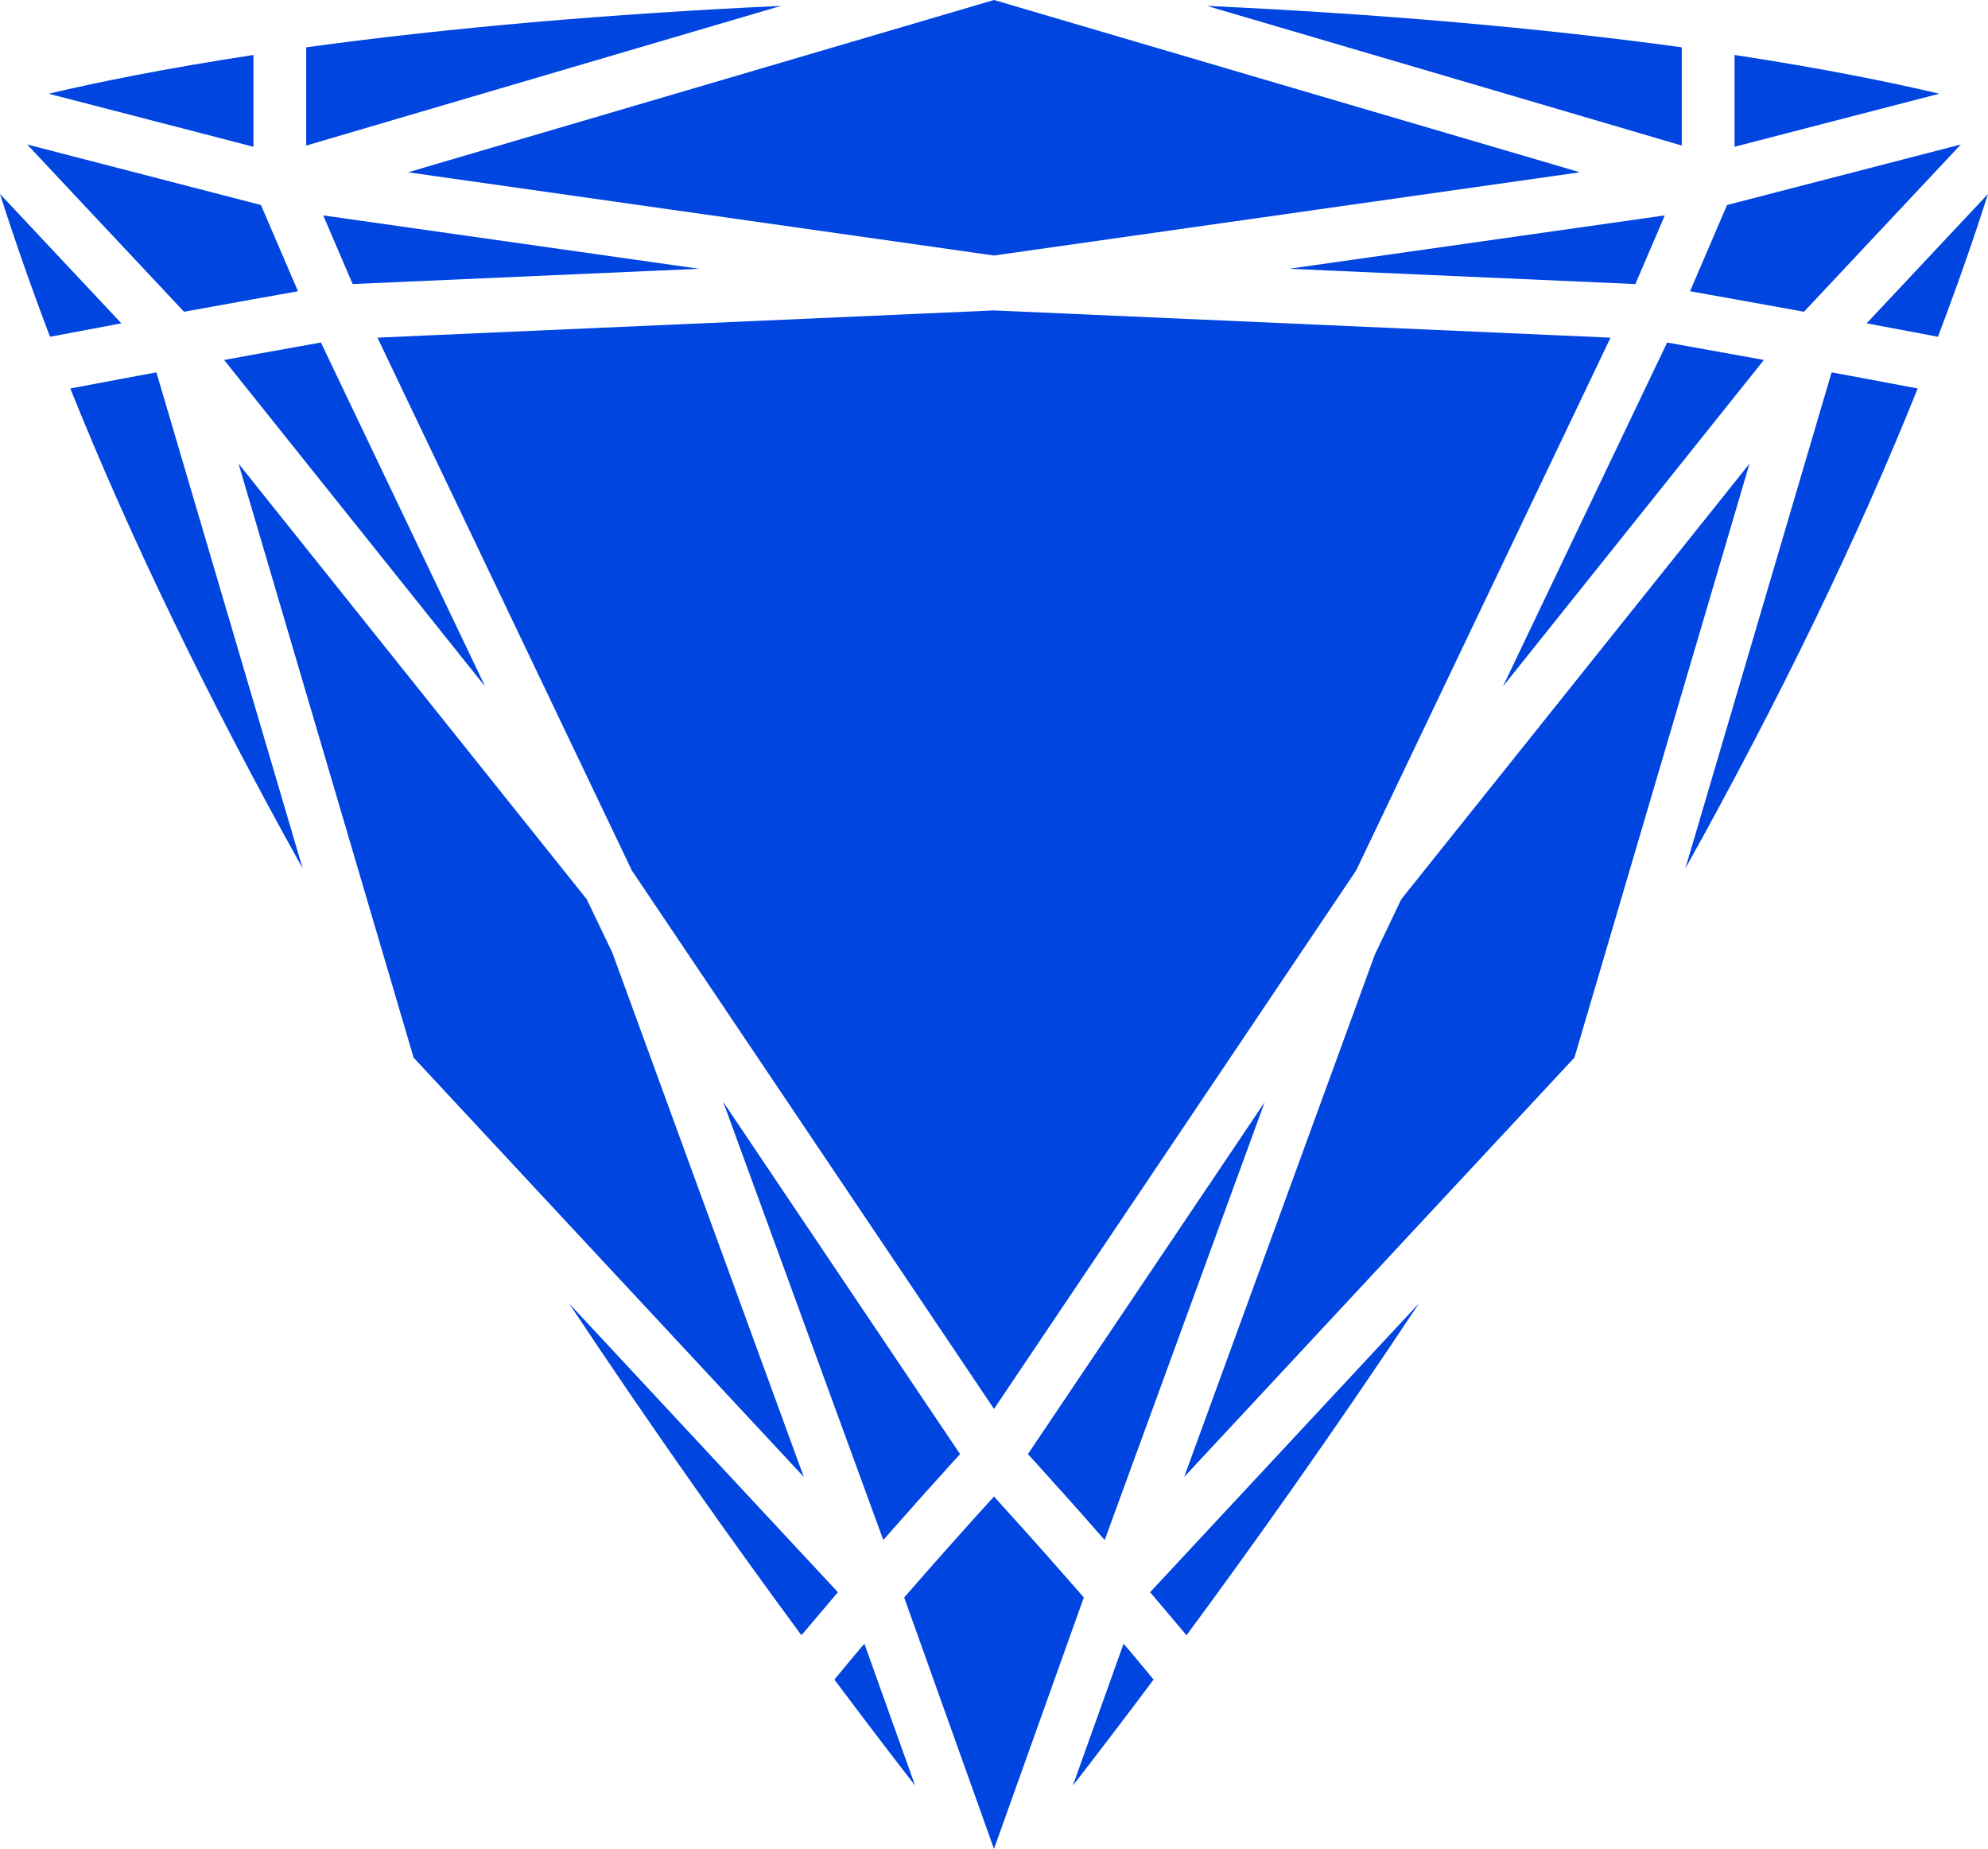 <svg version="1.1" id="图层_1" x="0px" y="0px" width="163.359px" height="151.914px" viewBox="0 0 163.359 151.914" enable-background="new 0 0 163.359 151.914" xml:space="preserve" xmlns="http://www.w3.org/2000/svg" xmlns:xlink="http://www.w3.org/1999/xlink" xmlns:xml="http://www.w3.org/XML/1998/namespace">
  <path fill="#0045E0" d="M159.088,20.488l-5.701,6.078l5.859,1.104c1.551-4.086,2.918-7.979,4.113-11.735L159.088,20.488z" class="color c1"/>
  <polygon fill="#0045E0" points="50.309,78.256 48.213,73.887 19.6,38.094 33.986,86.898 37.174,90.33 66.049,121.352 " class="color c1"/>
  <polygon fill="#0045E0" points="21.088,29.091 18.416,29.577 39.865,56.405 26.371,28.143 " class="color c1"/>
  <path fill="#0045E0" d="M46.754,107.087c7.111,10.708,13.791,20.079,19.102,27.274c0.225-0.266,0.453-0.53,0.678-0.799
	c0.49-0.584,0.973-1.15,1.467-1.734c0.285-0.331,0.572-0.676,0.852-1.004L46.754,107.087z" class="color c1"/>
  <path fill="#0045E0" d="M70.672,135.469c-0.297,0.354-0.586,0.706-0.879,1.051c-0.418,0.497-0.82,0.985-1.23,1.482
	c2.449,3.272,4.686,6.201,6.633,8.706l-4.166-11.649C70.91,135.198,70.791,135.334,70.672,135.469z" class="color c1"/>
  <path fill="#0045E0" d="M88.527,130.649c-0.375-0.427-0.738-0.846-1.102-1.255c-0.318-0.361-0.635-0.719-0.938-1.068
	c-0.359-0.402-0.701-0.792-1.039-1.172c-0.258-0.283-0.523-0.581-0.764-0.859c-1.172-1.309-2.207-2.451-2.979-3.305
	c-0.012-0.016-0.02-0.021-0.027-0.033c-0.008,0.013-0.018,0.021-0.027,0.033c-0.373,0.406-0.813,0.895-1.285,1.418
	c-0.047,0.056-0.086,0.096-0.135,0.148c-0.48,0.539-1.018,1.131-1.578,1.764c-0.209,0.232-0.436,0.492-0.654,0.734
	c-0.383,0.431-0.77,0.869-1.178,1.325c-0.268,0.309-0.551,0.626-0.832,0.946c-0.381,0.435-0.771,0.881-1.166,1.334
	c-0.174,0.195-0.348,0.397-0.525,0.598l5.176,14.484l2.205,6.172l7.381-20.656C88.883,131.053,88.705,130.847,88.527,130.649z" class="color c1"/>
  <polygon fill="#0045E0" points="26.559,17.699 28.979,23.34 57.439,22.084 " class="color c1"/>
  <polygon fill="#0045E0" points="136.801,17.699 105.918,22.084 134.381,23.34 " class="color c1"/>
  <polygon fill="#0045E0" points="141.85,29.016 136.992,28.143 123.498,56.405 144.943,29.577 " class="color c1"/>
  <path fill="#0045E0" d="M9.045,31.305L5.777,31.92c4.938,12.311,11.336,25.512,19.09,39.427L12.852,30.594L9.045,31.305z" class="color c1"/>
  <path fill="#0045E0" d="M72.582,126.535c0.188-0.215,0.359-0.406,0.543-0.615c0.391-0.441,0.773-0.879,1.15-1.299
	c0.236-0.272,0.459-0.521,0.689-0.777c0.355-0.403,0.697-0.787,1.025-1.154c0.209-0.234,0.404-0.441,0.602-0.666
	c0.318-0.357,0.621-0.686,0.904-1.004c0.166-0.19,0.316-0.357,0.471-0.529c0.277-0.303,0.52-0.568,0.746-0.821
	c0.055-0.061,0.129-0.144,0.182-0.191l-5.643-8.388L59.424,90.531L72.582,126.535z" class="color c1"/>
  <polygon fill="#0045E0" points="132.342,27.744 127.85,27.545 81.68,25.506 34.74,27.577 31.016,27.744 51.92,71.522 69.594,97.793 
	81.68,115.764 94.549,96.633 111.438,71.522 " class="color c1"/>
  <path fill="#0045E0" d="M84.48,119.491c0.254,0.276,0.529,0.581,0.85,0.937c0.209,0.227,0.42,0.462,0.65,0.719
	c0.205,0.231,0.414,0.462,0.637,0.711c0.275,0.302,0.549,0.605,0.846,0.941c0.264,0.295,0.535,0.598,0.814,0.908
	c0.279,0.316,0.551,0.621,0.848,0.954c0.348,0.394,0.707,0.802,1.07,1.22c0.197,0.215,0.379,0.424,0.582,0.654l13.143-35.975
	l-19.455,28.917C84.469,119.482,84.475,119.486,84.48,119.491z" class="color c1"/>
  <path fill="#0045E0" d="M150.508,30.594l-12.016,40.758c7.754-13.916,14.152-27.121,19.09-39.432l-3.291-0.62L150.508,30.594z" class="color c1"/>
  <polygon fill="#0045E0" points="33.537,14.156 81.68,20.994 129.822,14.156 104.906,6.834 81.68,0 58.451,6.834 " class="color c1"/>
  <path fill="#0045E0" d="M20.826,12.061V4.516C13.529,5.631,7.975,6.761,3.996,7.701l12.623,3.267L20.826,12.061z" class="color c1"/>
  <path fill="#0045E0" d="M0,15.935c1.193,3.757,2.559,7.646,4.111,11.735l5.861-1.104L0,15.935z" class="color c1"/>
  <polygon fill="#0045E0" points="15.121,25.614 20.703,24.607 24.486,23.929 21.443,16.845 2.232,11.871 5.906,15.789 " class="color c1"/>
  <path fill="#0045E0" d="M92.691,135.479c-0.125-0.141-0.244-0.275-0.367-0.42l-3.381,9.46l-0.783,2.193
	c1.947-2.509,4.184-5.433,6.635-8.71c-0.416-0.504-0.828-1.001-1.252-1.51C93.26,136.16,92.98,135.817,92.691,135.479z" class="color c1"/>
  <path fill="#0045E0" d="M64.184,0.482C49.926,1.146,36.859,2.285,25.162,3.888v8.073L39.469,7.75L64.184,0.482z" class="color c1"/>
  <path fill="#0045E0" d="M95.467,131.955c0.445,0.531,0.879,1.034,1.32,1.567c0.238,0.276,0.479,0.555,0.713,0.839
	c5.311-7.191,11.992-16.558,19.105-27.274l-22.098,23.737C94.83,131.197,95.145,131.584,95.467,131.955z" class="color c1"/>
  <path fill="#0045E0" d="M159.361,7.701c-3.977-0.94-9.527-2.07-16.828-3.186v7.545l4.211-1.093L159.361,7.701z" class="color c1"/>
  <polygon fill="#0045E0" points="148.238,25.614 157.453,15.789 161.125,11.871 141.916,16.845 138.875,23.929 143.439,24.748 " class="color c1"/>
  <polygon fill="#0045E0" points="115.145,73.887 112.965,78.459 97.305,121.355 129.375,86.898 134.676,68.914 143.76,38.098 " class="color c1"/>
  <path fill="#0045E0" d="M138.195,11.961V3.888c-11.697-1.603-24.762-2.742-39.025-3.405l24.719,7.268L138.195,11.961z" class="color c1"/>
</svg>